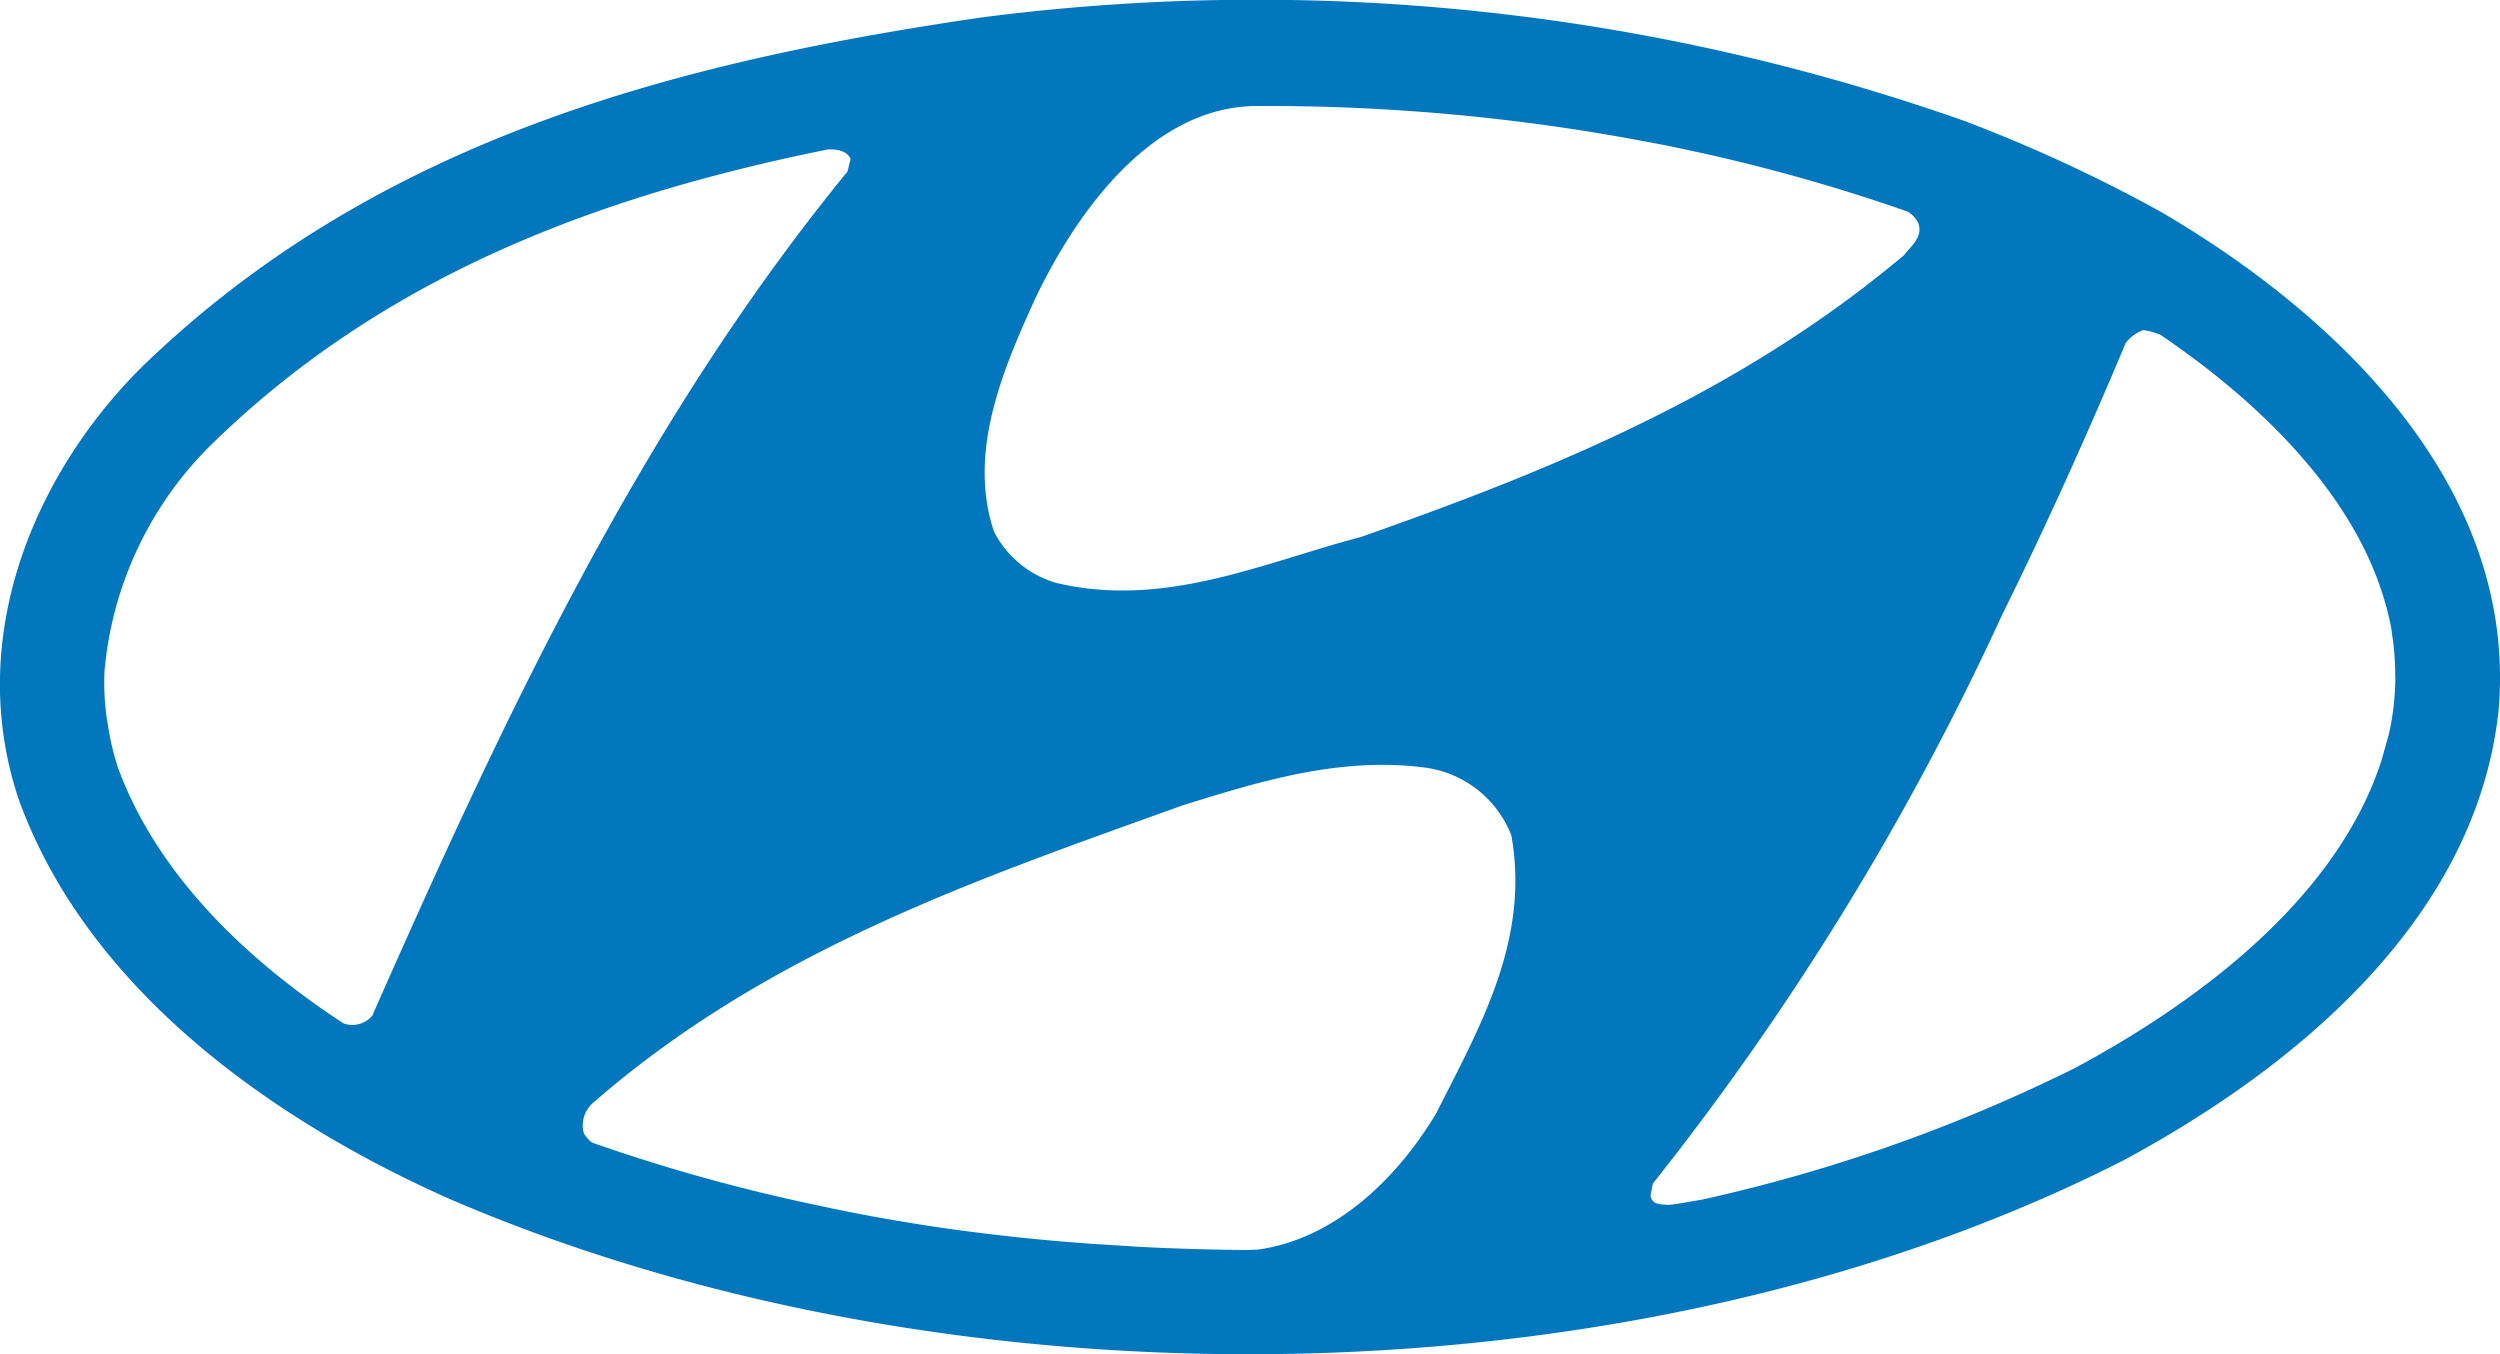 <svg xmlns="http://www.w3.org/2000/svg" width="91.941" height="49.803" viewBox="0 0 91.941 49.803">
  <path id="icons8_hyundai" d="M79.431,18.769a56.305,56.305,0,0,0-7.177-3.318,78.358,78.358,0,0,0-36.118-3.814c-11.292,1.645-22.261,4.5-30.867,12.809C1.154,28.509-1.3,34.617.718,40.479c2.626,7.133,9.629,11.878,15.873,14.638,18.467,7.938,43.586,7.66,61.471-1.427,6.126-3.289,12.983-8.746,13.828-16.561C92.617,28.693,85.616,22.368,79.431,18.769Zm-41.358,3.21c1.544-3.228,4.283-7.018,8.07-7.079a74.735,74.735,0,0,1,14.5,1.329c.176.034.352.065.527.1.5.1.988.207,1.481.312a66.819,66.819,0,0,1,7.5,2.138,1.084,1.084,0,0,1,.377.379c.234.532-.234.877-.5,1.222C64,25.456,57.1,28.275,50.046,30.75c-3.584.94-7.2,2.632-11.186,1.691a3.745,3.745,0,0,1-2.3-1.881C35.567,27.617,36.908,24.548,38.073,21.979ZM13.691,48.353a.956.956,0,0,1-1.061.282c-3.36-2.2-6.785-5.315-8.29-9.4a9.454,9.454,0,0,1-.354-1.473c-.027-.159-.056-.32-.077-.481a9.485,9.485,0,0,1-.071-1.431c0-.056.006-.111.006-.165A13.326,13.326,0,0,1,7.929,27.2c6.476-6.256,14.46-9.075,22.531-10.707.331,0,.67.04.824.349l-.117.469C23.508,26.676,18.468,37.546,13.691,48.353Zm39.123,3.6c-1.483,2.473-3.791,4.633-6.574,5.005-.109,0-.215.01-.324.01-1.036,0-2.065-.033-3.092-.071q-.9-.037-1.795-.1Q39.2,56.692,37.4,56.5c-1.061-.117-2.118-.245-3.166-.406q-1.057-.161-2.1-.352c-.935-.169-1.858-.366-2.779-.567a65.48,65.48,0,0,1-7.583-2.155,1.231,1.231,0,0,1-.3-.341,1.093,1.093,0,0,1,.349-1.128c6.438-5.608,14.1-8.208,21.673-10.933,2.825-.877,5.827-1.818,9-1.377a3.974,3.974,0,0,1,3.088,2.477C56.279,45.6,54.387,48.824,52.814,51.956ZM88.089,36.127a10.009,10.009,0,0,1-.2,1.722c-.046.211-.109.416-.167.623s-.115.423-.182.628c-1.73,5.124-6.924,8.867-11.223,11.175a59.781,59.781,0,0,1-13.747,4.848c-.4.061-.793.147-1.2.19-.234-.031-.611.031-.67-.345l.086-.439A102.276,102.276,0,0,0,73.637,33.6c1.63-3.289,3.147-6.672,4.543-9.993a1.475,1.475,0,0,1,.642-.469,2.693,2.693,0,0,1,.63.174c2.617,1.772,6.018,4.614,7.671,8.24.027.059.054.121.079.18q.21.477.374.975a10.6,10.6,0,0,1,.368,1.4c.011.061.011.125.023.184a10.05,10.05,0,0,1,.123,1.565C88.095,35.947,88.091,36.037,88.089,36.127Z" transform="translate(-0.001 -11)" fill="#0277bd"/>
</svg>

